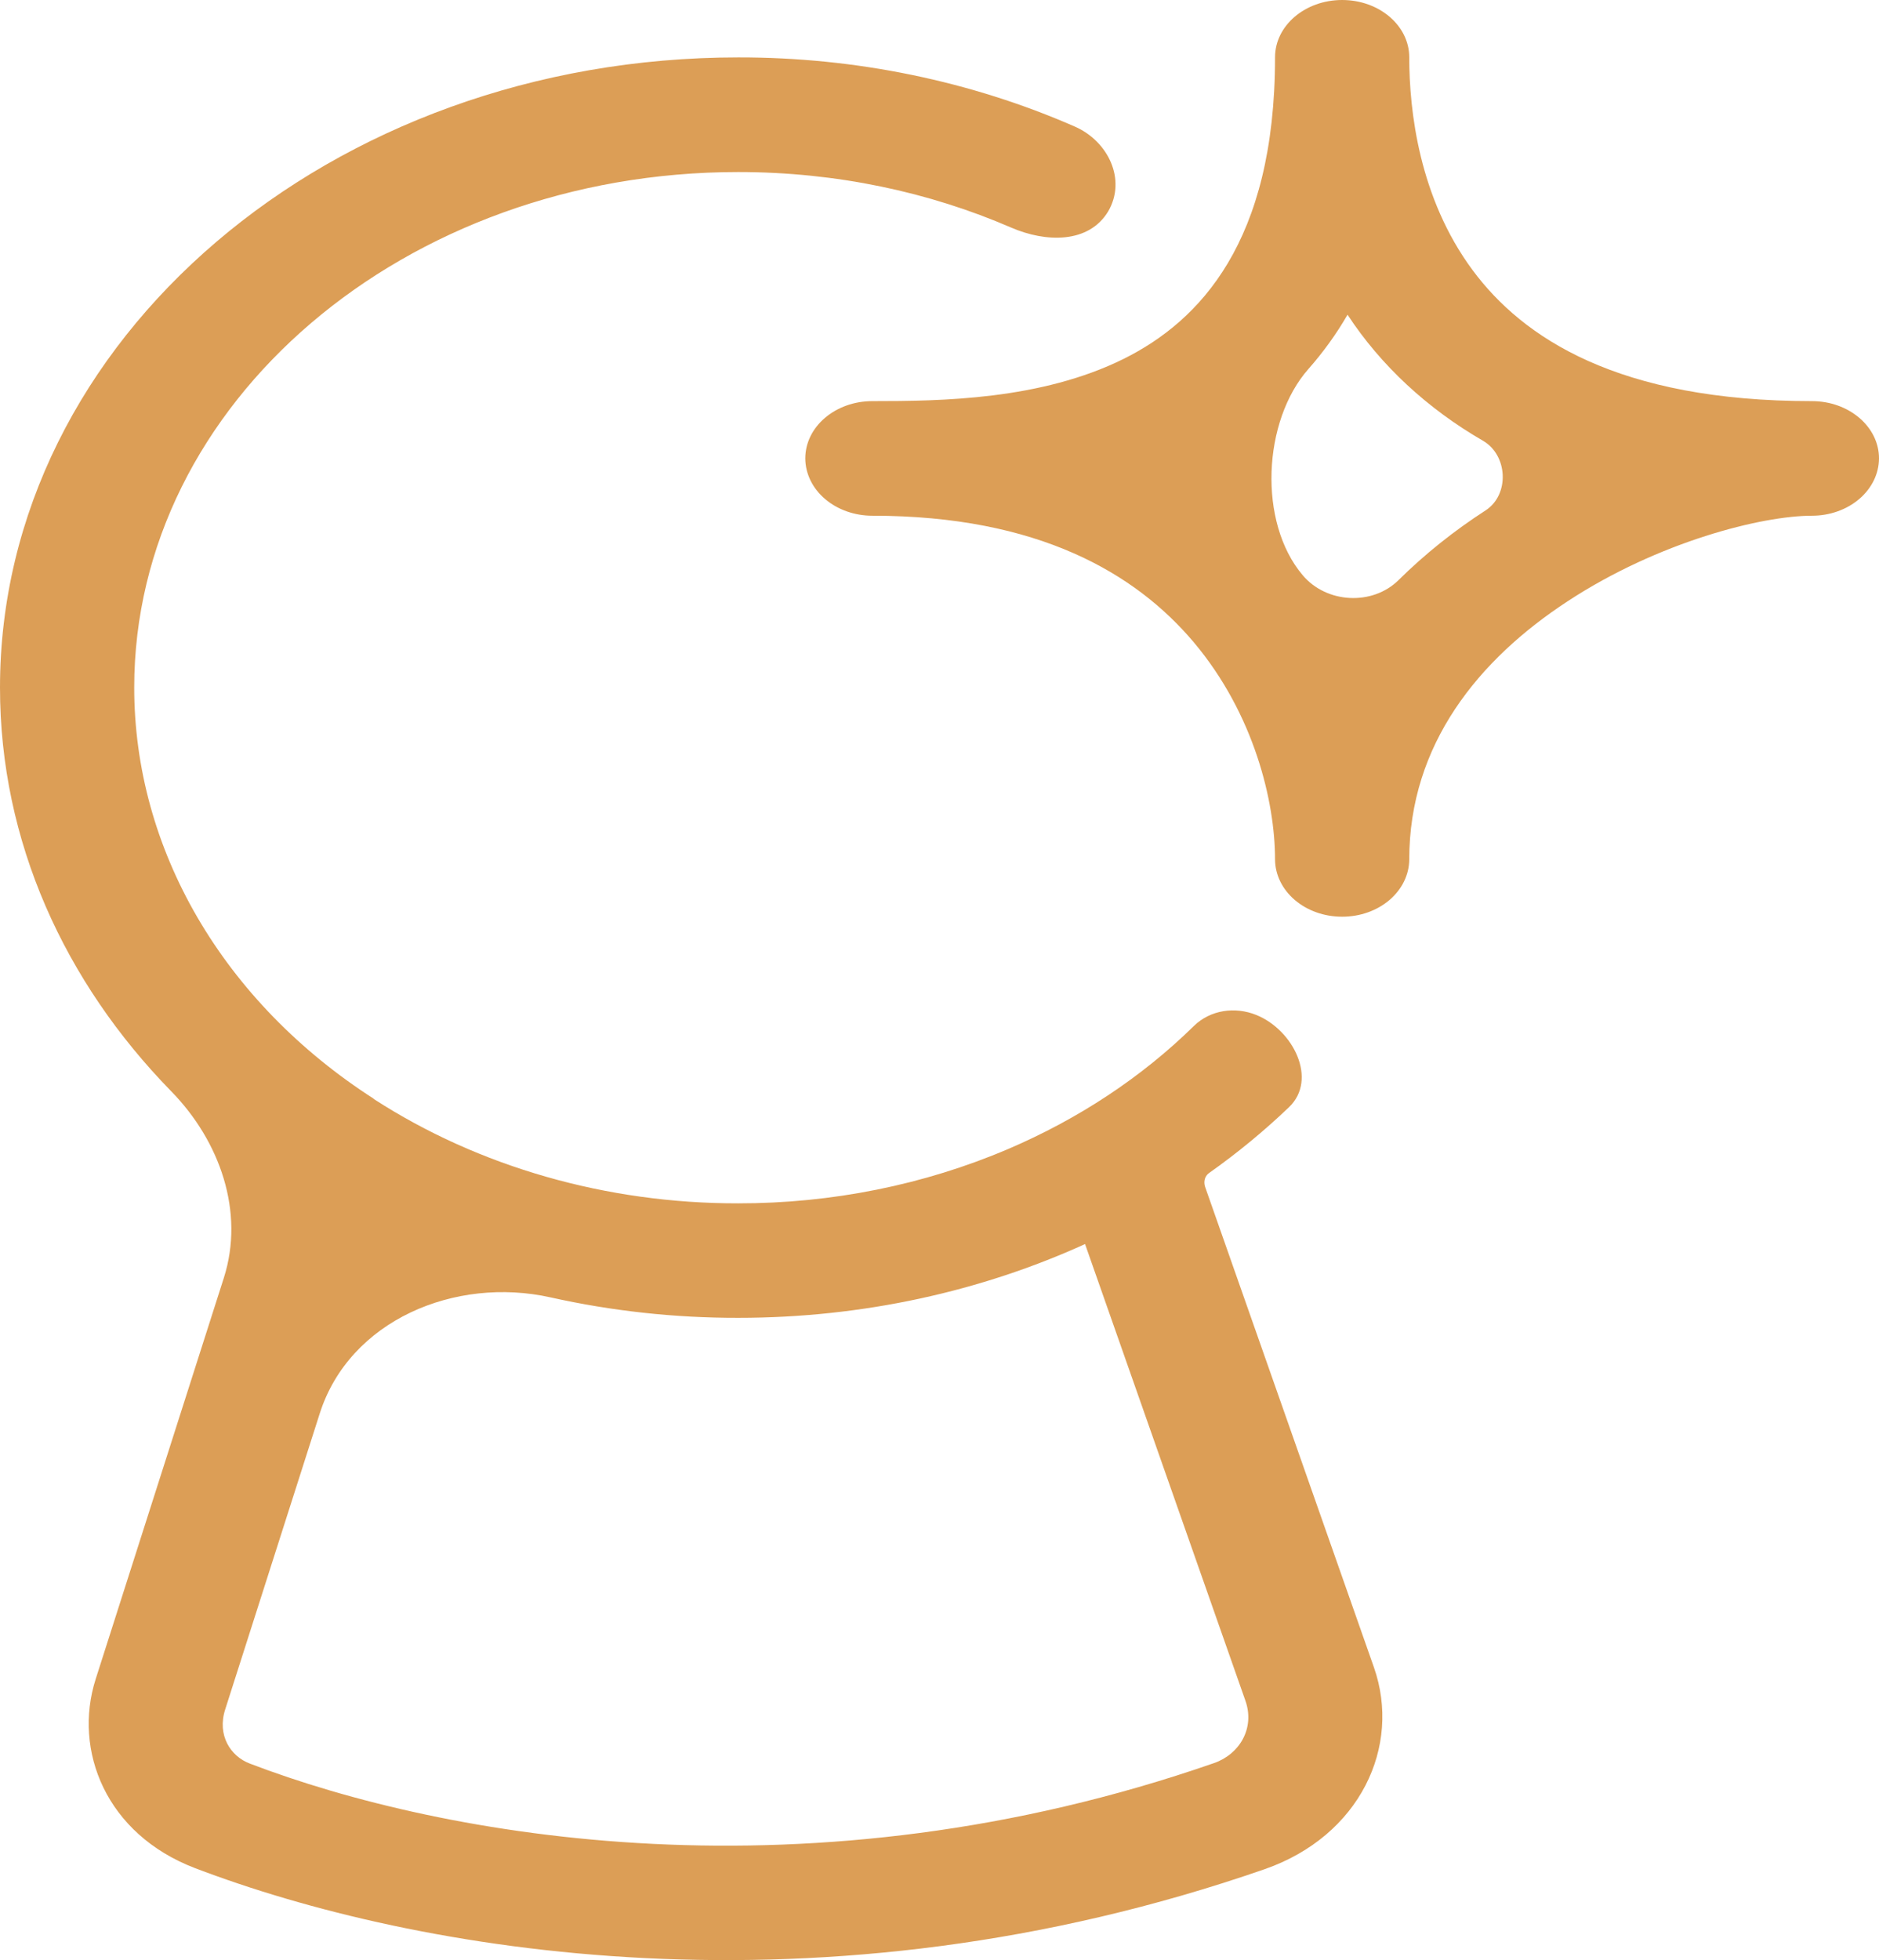 <svg width="70" height="73" viewBox="0 0 70 73" fill="none" xmlns="http://www.w3.org/2000/svg">
<path d="M50 0C51.38 0 52.5 0.953 52.5 2.134C52.5 4.122 52.865 7.368 54.86 10.061C56.735 12.585 60.275 14.939 67.5 14.939C68.88 14.939 70 15.892 70 17.073C69.997 17.64 69.733 18.184 69.264 18.584C68.795 18.984 68.161 19.208 67.5 19.207C65.655 19.207 61.8 20.164 58.4 22.393C55.085 24.561 52.5 27.722 52.5 32.011C52.496 32.578 52.231 33.12 51.762 33.52C51.294 33.919 50.66 34.142 50 34.141C49.339 34.142 48.705 33.918 48.236 33.518C47.767 33.118 47.503 32.574 47.5 32.007C47.5 29.86 46.725 26.592 44.47 23.917C42.31 21.358 38.685 19.207 32.5 19.207C31.839 19.208 31.205 18.984 30.736 18.584C30.267 18.184 30.003 17.64 30 17.073C30 15.892 31.12 14.939 32.5 14.939C35.06 14.939 38.775 14.896 41.865 13.363C44.685 11.959 47.5 9.017 47.5 2.134C47.5 0.953 48.62 0 50 0ZM50.2 11.722C49.787 12.437 49.299 13.113 48.744 13.742C47.036 15.676 46.861 19.455 48.53 21.422C49.415 22.474 51.125 22.57 52.103 21.603C53.074 20.643 54.162 19.772 55.35 19.005C56.245 18.418 56.173 16.951 55.247 16.415C53.175 15.217 51.444 13.615 50.205 11.727M13.93 40.925C11.158 39.144 8.908 36.832 7.358 34.173C5.808 31.514 5.001 28.582 5 25.609C5 15.003 15.075 6.407 27.5 6.407C31.159 6.407 34.616 7.153 37.67 8.476C38.961 9.035 40.56 9.076 41.285 7.871C41.971 6.693 41.289 5.26 40.041 4.714C36.168 3.018 31.87 2.131 27.5 2.138C12.31 2.138 0 12.646 0 25.609C0 31.331 2.4 36.573 6.382 40.646C8.189 42.494 9.124 45.133 8.338 47.595L3.565 62.532C2.715 65.195 3.95 68.308 7.265 69.574C15.45 72.696 30.515 75.376 47.115 69.613C50.665 68.376 52.215 65.044 51.185 62.099L44.895 44.202C44.832 44.017 44.878 43.804 45.037 43.691C46.104 42.936 47.102 42.114 48.023 41.232C49.099 40.202 48.182 38.357 46.801 37.8C46.005 37.479 45.087 37.612 44.474 38.213C42.542 40.11 40.192 41.667 37.554 42.794C34.431 44.127 30.989 44.82 27.5 44.816C22.603 44.824 17.837 43.46 13.925 40.93M40.425 46.34L46.395 63.335C46.76 64.366 46.175 65.336 45.225 65.663C30.16 70.901 16.53 68.441 9.305 65.68C8.59 65.409 8.08 64.628 8.39 63.662L11.912 52.641C13.02 49.171 16.957 47.525 20.513 48.319C22.785 48.826 25.133 49.084 27.5 49.08C32.17 49.08 36.57 48.083 40.425 46.331" fill="#DC9E56"/>
</svg>
